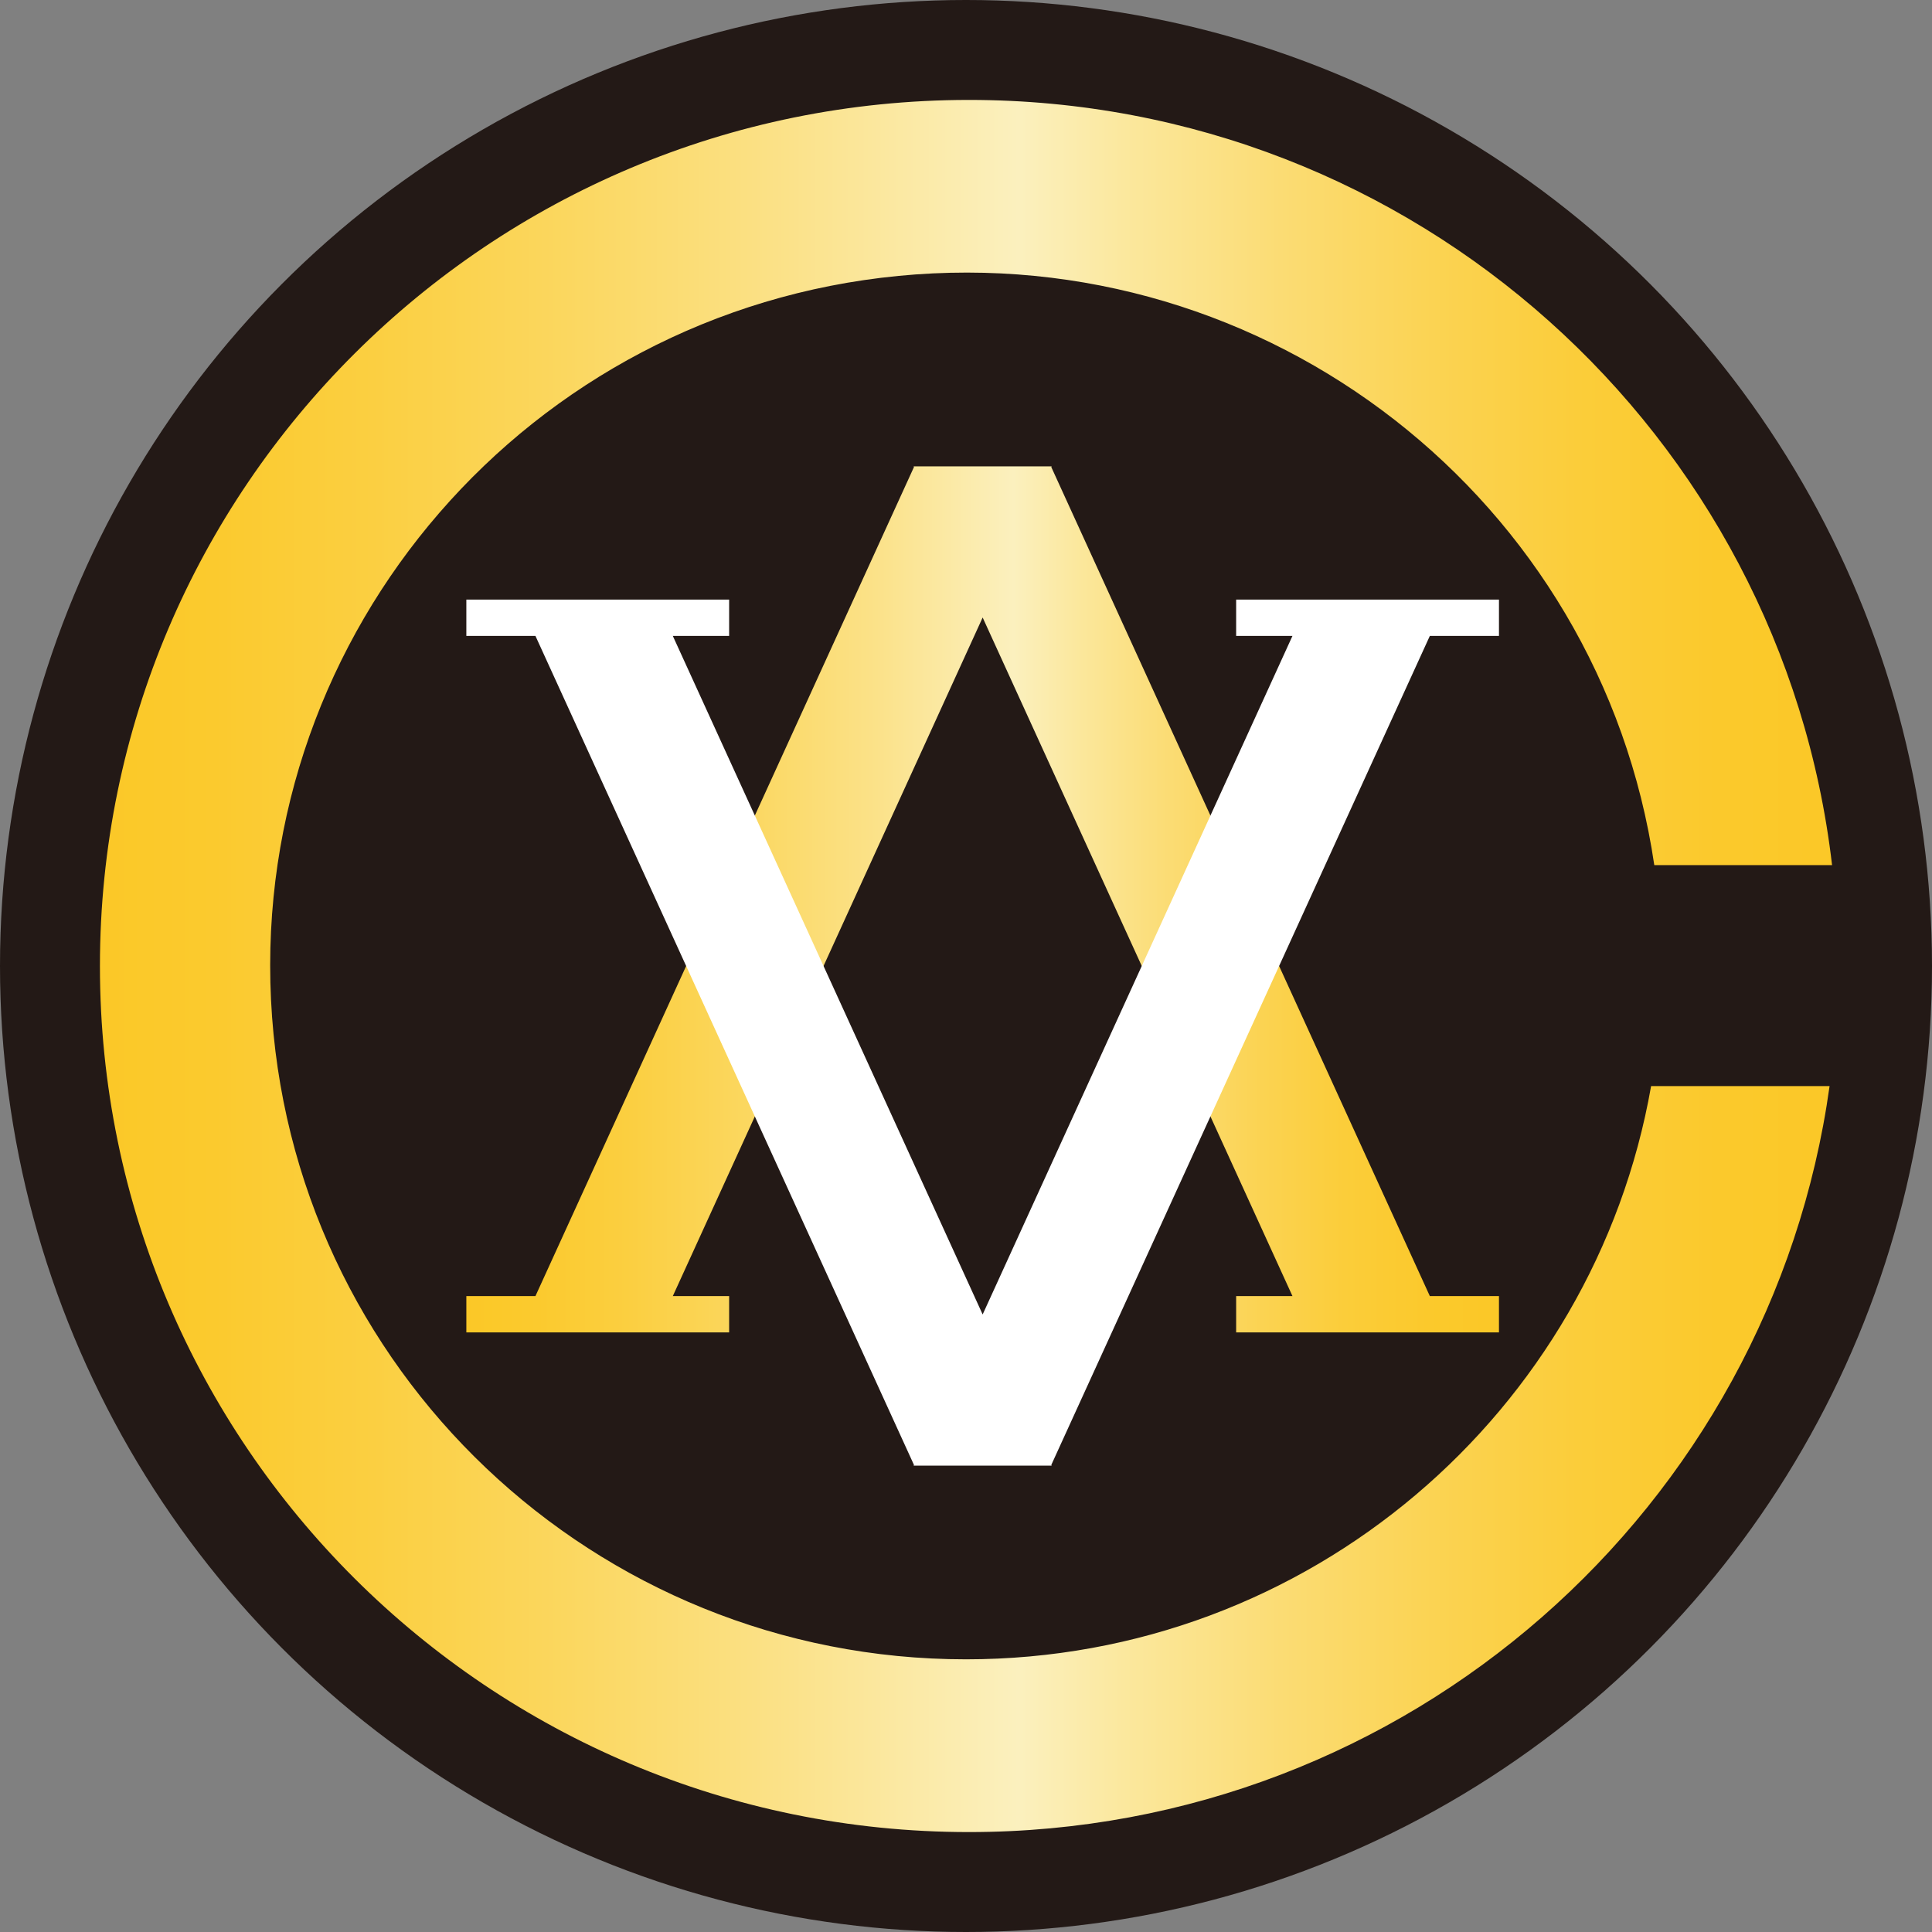 <?xml version="1.0" encoding="UTF-8"?>
<svg width="58px" height="58px" viewBox="0 0 58 58" version="1.1" xmlns="http://www.w3.org/2000/svg" xmlns:xlink="http://www.w3.org/1999/xlink">
    <rect x="0" y="0" width="58" height="58" fill="#808080" stroke="none"/>
    <!-- Generator: Sketch 64 (93537) - https://sketch.com -->
    <title>Group</title>
    <desc>Created with Sketch.</desc>
    <defs>
        <linearGradient x1="0%" y1="49.998%" x2="100%" y2="49.998%" id="linearGradient-1">
            <stop stop-color="#FBC827" offset="0%"></stop>
            <stop stop-color="#FBCA2E" offset="7%"></stop>
            <stop stop-color="#FBCF41" offset="16%"></stop>
            <stop stop-color="#FBD75F" offset="27%"></stop>
            <stop stop-color="#FBE28A" offset="40%"></stop>
            <stop stop-color="#FBF0BE" offset="53%"></stop>
            <stop stop-color="#FBE89E" offset="59%"></stop>
            <stop stop-color="#FBDC74" offset="68%"></stop>
            <stop stop-color="#FBD352" offset="77%"></stop>
            <stop stop-color="#FBCD3A" offset="85%"></stop>
            <stop stop-color="#FBC92C" offset="93%"></stop>
            <stop stop-color="#FBC827" offset="100%"></stop>
        </linearGradient>
        <linearGradient x1="0%" y1="50.001%" x2="100%" y2="50.001%" id="linearGradient-2">
            <stop stop-color="#FBC827" offset="0%"></stop>
            <stop stop-color="#FBCA2E" offset="7%"></stop>
            <stop stop-color="#FBCF41" offset="16%"></stop>
            <stop stop-color="#FBD75F" offset="27%"></stop>
            <stop stop-color="#FBE28A" offset="40%"></stop>
            <stop stop-color="#FBF0BE" offset="53%"></stop>
            <stop stop-color="#FBE89E" offset="59%"></stop>
            <stop stop-color="#FBDC74" offset="68%"></stop>
            <stop stop-color="#FBD352" offset="77%"></stop>
            <stop stop-color="#FBCD3A" offset="85%"></stop>
            <stop stop-color="#FBC92C" offset="93%"></stop>
            <stop stop-color="#FBC827" offset="100%"></stop>
        </linearGradient>
    </defs>
    <g id="Styleguide" stroke="none" stroke-width="1" fill="none" fill-rule="evenodd">
        <g id="Transaction-Management" transform="translate(-755, -169)" fill-rule="nonzero">
            <g id="Group-16" transform="translate(755, 169)">
                <g id="Group">
                    <circle id="Oval" fill="#231916" cx="29" cy="29" r="29"></circle>
                    <polygon id="Path" fill="url(#linearGradient-1)" points="42.925 38.91 31.561 14.023 31.572 14 31.552 14 27.448 14 27.428 14 27.437 14.023 16.074 38.91 14 38.91 14 40 21.889 40 21.889 38.91 20.198 38.91 29.5 18.538 38.801 38.91 37.11 38.91 37.11 40 45 40 45 38.91"></polygon>
                    <polygon id="Path" fill="#FFFFFF" points="16.074 19.09 27.437 43.976 27.428 44 27.448 44 31.552 44 31.572 44 31.561 43.977 42.925 19.09 45 19.09 45 18 37.11 18 37.11 19.09 38.801 19.09 29.5 39.461 20.198 19.09 21.889 19.09 21.889 18 14 18 14 19.09"></polygon>
                    <path d="M29,49.814 C17.859,49.815 8.678,41.102 8.136,30.013 C7.593,18.924 15.88,9.362 26.968,8.283 C38.057,7.204 48.043,14.988 49.663,25.972 L55,25.972 C53.494,13.041 42.477,3 29.09,3 C14.681,3 3,14.647 3,29.001 C3,43.354 14.68,55 29.09,55 C42.272,55 53.164,45.258 54.925,32.606 L49.567,32.606 C47.852,42.382 39.3,49.814 29,49.814 Z" id="Path" fill="url(#linearGradient-2)"></path>
                </g>
            </g>
        </g>
    </g>
</svg>